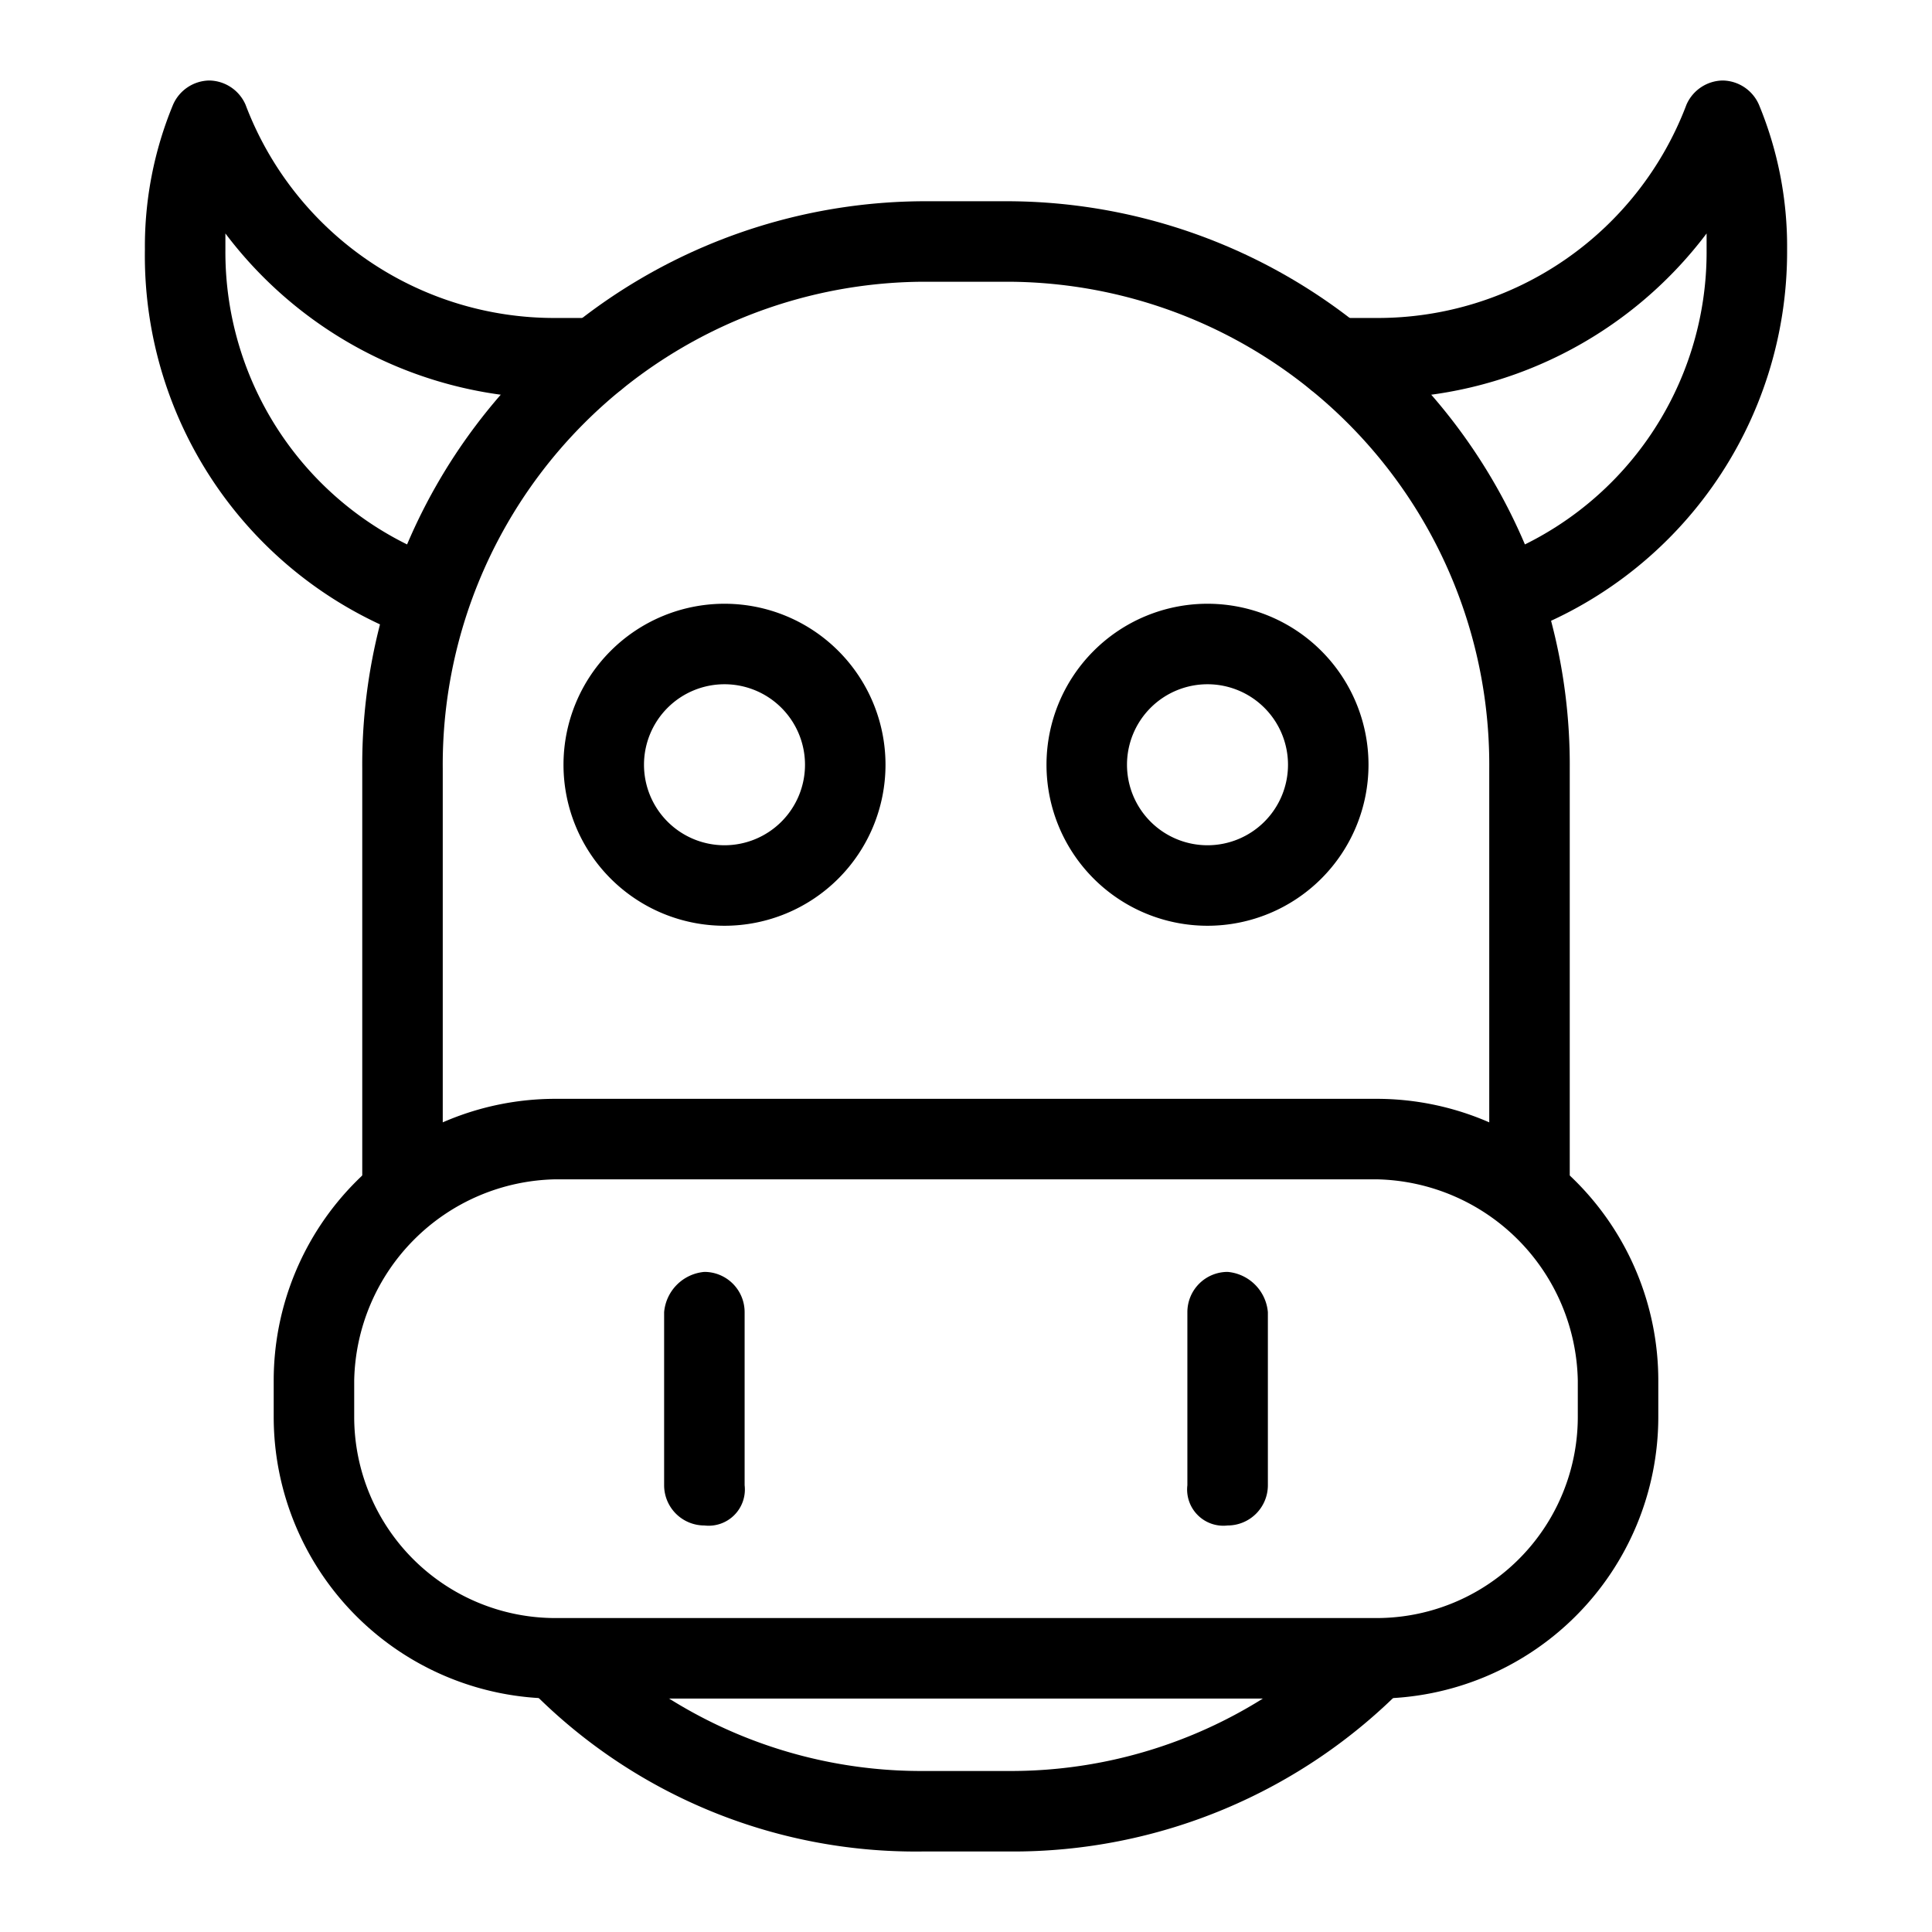 <?xml version="1.0" standalone="no"?><!DOCTYPE svg PUBLIC "-//W3C//DTD SVG 1.1//EN" "http://www.w3.org/Graphics/SVG/1.1/DTD/svg11.dtd"><svg t="1699518944566" class="icon" viewBox="0 0 1024 1024" version="1.1" xmlns="http://www.w3.org/2000/svg" p-id="72791" xmlns:xlink="http://www.w3.org/1999/xlink" width="128" height="128"><path d="M810.667 644.267a21.333 21.333 0 0 1-21.333-21.333V407.467A256 256 0 0 0 535.467 149.333h-46.933A256 256 0 0 0 234.667 407.467v215.467a23.467 23.467 0 0 1-21.333 21.333 21.333 21.333 0 0 1-21.333-21.333V407.467A298.667 298.667 0 0 1 488.533 106.667h46.933A298.667 298.667 0 0 1 832 407.467v215.467a23.467 23.467 0 0 1-21.333 21.333zM535.467 981.333h-46.933a285.867 285.867 0 0 1-209.067-87.467 21.333 21.333 0 0 1 29.867-29.867 251.733 251.733 0 0 0 179.2 74.667h46.933a251.733 251.733 0 0 0 179.2-74.667 21.333 21.333 0 0 1 29.867 29.867 290.133 290.133 0 0 1-209.067 87.467z" p-id="72792"></path><path d="M729.6 900.267H294.4a149.333 149.333 0 0 1-149.333-149.333v-19.2a149.333 149.333 0 0 1 149.333-149.333h435.2a149.333 149.333 0 0 1 149.333 149.333v19.2a149.333 149.333 0 0 1-149.333 149.333zM294.4 625.067a108.8 108.8 0 0 0-106.667 106.667v19.2a106.667 106.667 0 0 0 106.667 106.667h435.2a106.667 106.667 0 0 0 106.667-106.667v-19.2a108.8 108.8 0 0 0-106.667-106.667zM384 490.667a85.333 85.333 0 1 1 85.333-85.333 85.333 85.333 0 0 1-85.333 85.333z m0-128a42.667 42.667 0 1 0 42.667 42.667 42.667 42.667 0 0 0-42.667-42.667zM640 490.667a85.333 85.333 0 1 1 85.333-85.333 85.333 85.333 0 0 1-85.333 85.333z m0-128a42.667 42.667 0 1 0 42.667 42.667 42.667 42.667 0 0 0-42.667-42.667z" p-id="72793"></path><path d="M373.333 808.533a21.333 21.333 0 0 1-21.333-21.333v-91.733a23.467 23.467 0 0 1 21.333-21.333 21.333 21.333 0 0 1 21.333 21.333v91.733a19.2 19.2 0 0 1-21.333 21.333zM650.667 808.533a19.2 19.2 0 0 1-21.333-21.333v-91.733a21.333 21.333 0 0 1 21.333-21.333 23.467 23.467 0 0 1 21.333 21.333v91.733a21.333 21.333 0 0 1-21.333 21.333zM228.267 339.2h-6.4a215.467 215.467 0 0 1-145.067-206.933 196.267 196.267 0 0 1 14.933-76.8 21.333 21.333 0 0 1 19.2-12.8 21.333 21.333 0 0 1 19.2 12.8 174.933 174.933 0 0 0 164.267 113.067h19.2a25.6 25.6 0 0 1 23.467 19.2 21.333 21.333 0 0 1-19.2 23.467h-23.467a219.733 219.733 0 0 1-174.933-87.467v8.533a172.8 172.8 0 0 0 115.2 164.267 21.333 21.333 0 0 1 12.8 27.733 21.333 21.333 0 0 1-19.2 14.933zM795.733 339.2a21.333 21.333 0 0 1-19.2-14.933 21.333 21.333 0 0 1 12.8-27.733 172.8 172.8 0 0 0 115.2-164.267v-8.533a219.733 219.733 0 0 1-174.933 87.467h-23.467a21.333 21.333 0 0 1-19.2-23.467 23.467 23.467 0 0 1 23.467-19.2h19.2a174.933 174.933 0 0 0 164.267-113.067 21.333 21.333 0 0 1 19.2-12.8 21.333 21.333 0 0 1 19.2 12.8 196.267 196.267 0 0 1 14.933 76.8 215.467 215.467 0 0 1-145.067 204.8z" p-id="72794"></path></svg>